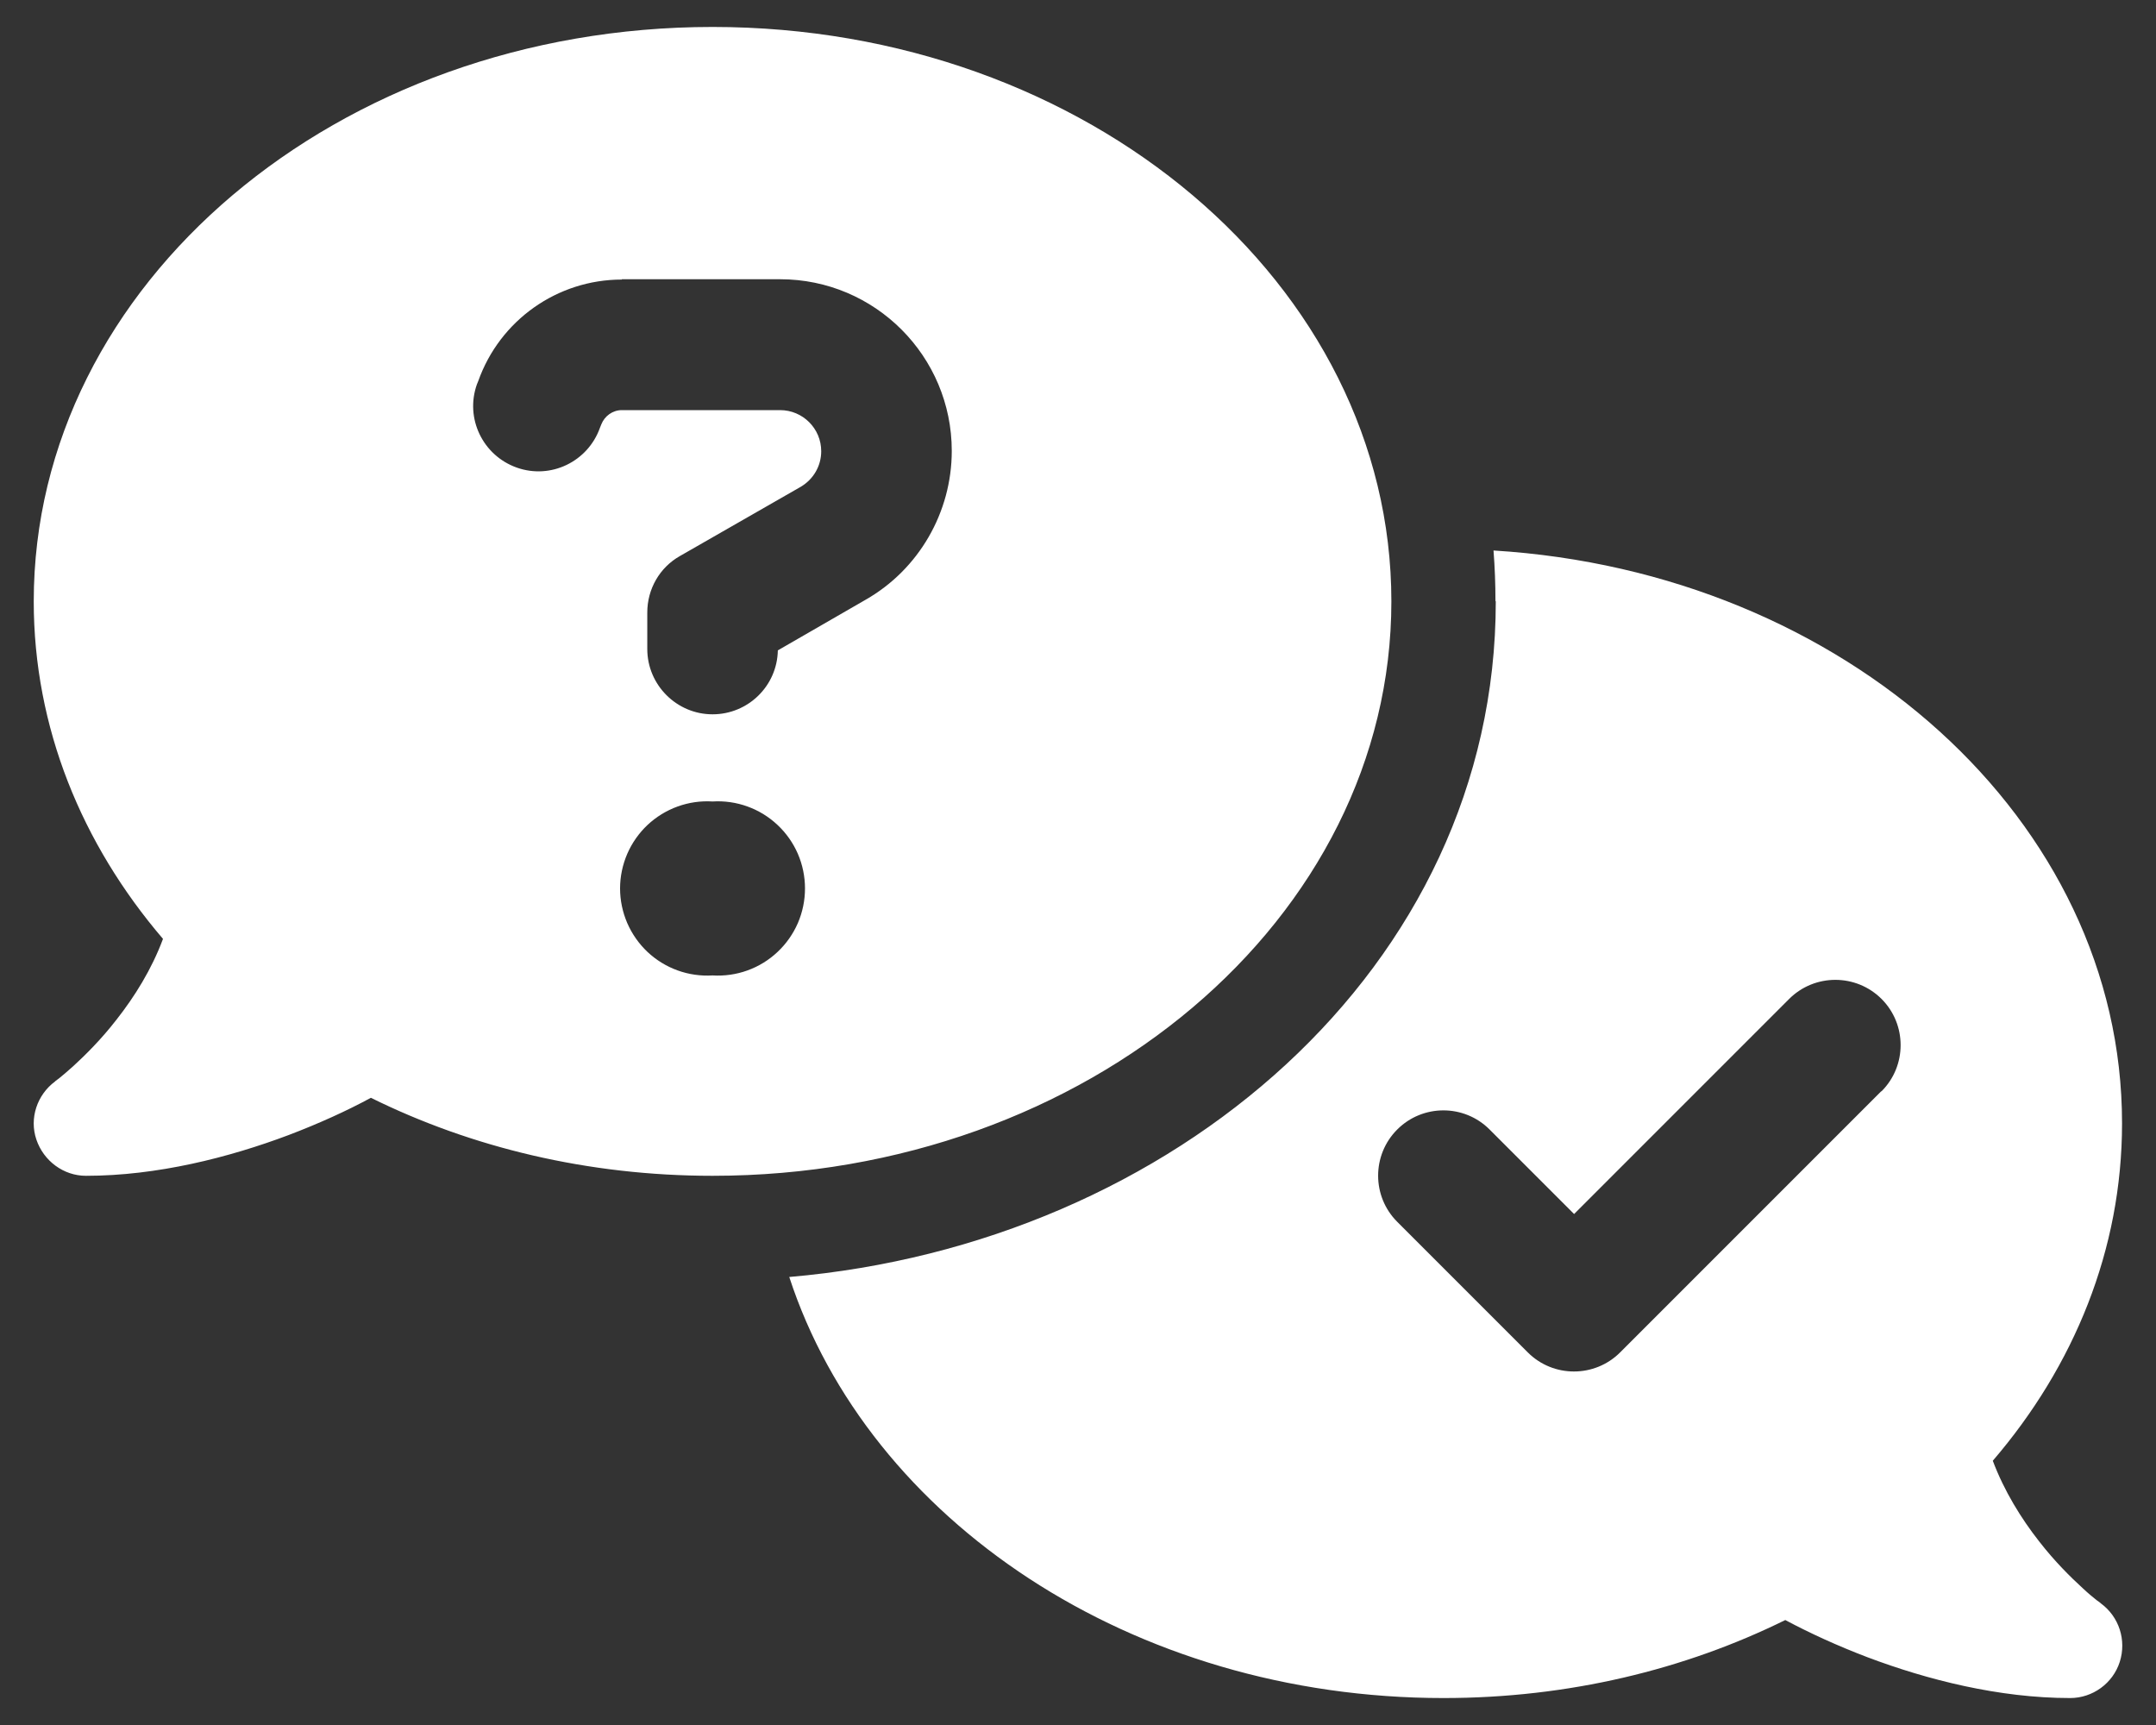 <svg width="40" height="32" viewBox="0 0 40 32" fill="none" xmlns="http://www.w3.org/2000/svg">
<rect x="0" y="0" width="40" height="32" fill="#333333" stroke="none"/>
<path id="Vector" d="M13.22 21.812C20.177 21.812 25.814 17.041 25.814 11.156C25.814 5.271 20.177 0.5 13.22 0.5C6.263 0.5 0.626 5.271 0.626 11.156C0.626 13.493 1.516 15.655 3.024 17.417C2.812 17.986 2.497 18.488 2.164 18.912C1.873 19.288 1.577 19.578 1.359 19.778C1.25 19.875 1.159 19.954 1.098 20.002C1.068 20.026 1.044 20.044 1.032 20.051L1.02 20.063C0.687 20.311 0.541 20.747 0.675 21.14C0.808 21.534 1.177 21.812 1.595 21.812C2.915 21.812 4.247 21.473 5.355 21.056C5.912 20.844 6.433 20.608 6.881 20.365C8.745 21.286 10.907 21.812 13.22 21.812ZM27.751 11.156C27.751 17.956 21.751 23.078 14.643 23.689C16.114 28.194 20.994 31.5 26.782 31.5C29.095 31.5 31.257 30.973 33.122 30.053C33.576 30.295 34.09 30.531 34.647 30.743C35.755 31.161 37.087 31.5 38.407 31.5C38.825 31.5 39.201 31.227 39.328 30.828C39.455 30.428 39.316 29.992 38.977 29.744L38.964 29.732C38.952 29.72 38.928 29.708 38.898 29.684C38.837 29.635 38.746 29.562 38.638 29.46C38.419 29.26 38.123 28.969 37.832 28.594C37.499 28.17 37.184 27.661 36.972 27.098C38.48 25.342 39.37 23.181 39.37 20.838C39.37 15.219 34.23 10.611 27.709 10.212C27.733 10.521 27.745 10.835 27.745 11.15L27.751 11.156ZM11.537 5.18H14.473C16.235 5.18 17.658 6.609 17.658 8.365C17.658 9.503 17.047 10.563 16.059 11.126L14.431 12.065C14.419 12.724 13.88 13.251 13.22 13.251C12.554 13.251 12.009 12.706 12.009 12.04V11.362C12.009 10.926 12.239 10.527 12.614 10.315L14.855 9.031C15.091 8.892 15.236 8.644 15.236 8.371C15.236 7.947 14.891 7.608 14.473 7.608H11.537C11.367 7.608 11.216 7.717 11.155 7.875L11.131 7.935C10.907 8.565 10.217 8.898 9.587 8.674C8.957 8.45 8.624 7.76 8.848 7.13L8.873 7.069C9.272 5.943 10.338 5.186 11.537 5.186V5.18ZM13.22 14.868C13.44 14.854 13.661 14.886 13.868 14.961C14.076 15.036 14.266 15.153 14.426 15.304C14.587 15.455 14.715 15.637 14.803 15.84C14.89 16.042 14.935 16.261 14.935 16.481C14.935 16.702 14.89 16.92 14.803 17.123C14.715 17.325 14.587 17.508 14.426 17.659C14.266 17.81 14.076 17.927 13.868 18.002C13.661 18.077 13.44 18.108 13.22 18.095C13 18.108 12.779 18.077 12.572 18.002C12.364 17.927 12.174 17.81 12.013 17.659C11.853 17.508 11.725 17.325 11.637 17.123C11.55 16.92 11.504 16.702 11.504 16.481C11.504 16.261 11.55 16.042 11.637 15.84C11.725 15.637 11.853 15.455 12.013 15.304C12.174 15.153 12.364 15.036 12.572 14.961C12.779 14.886 13 14.854 13.22 14.868ZM34.902 20.244L30.058 25.088C29.586 25.56 28.817 25.56 28.345 25.088L25.923 22.666C25.45 22.194 25.45 21.425 25.923 20.953C26.395 20.48 27.164 20.48 27.636 20.953L29.204 22.521L33.194 18.531C33.667 18.059 34.435 18.059 34.908 18.531C35.38 19.003 35.38 19.772 34.908 20.244H34.902Z" fill="white"/>
</svg>
